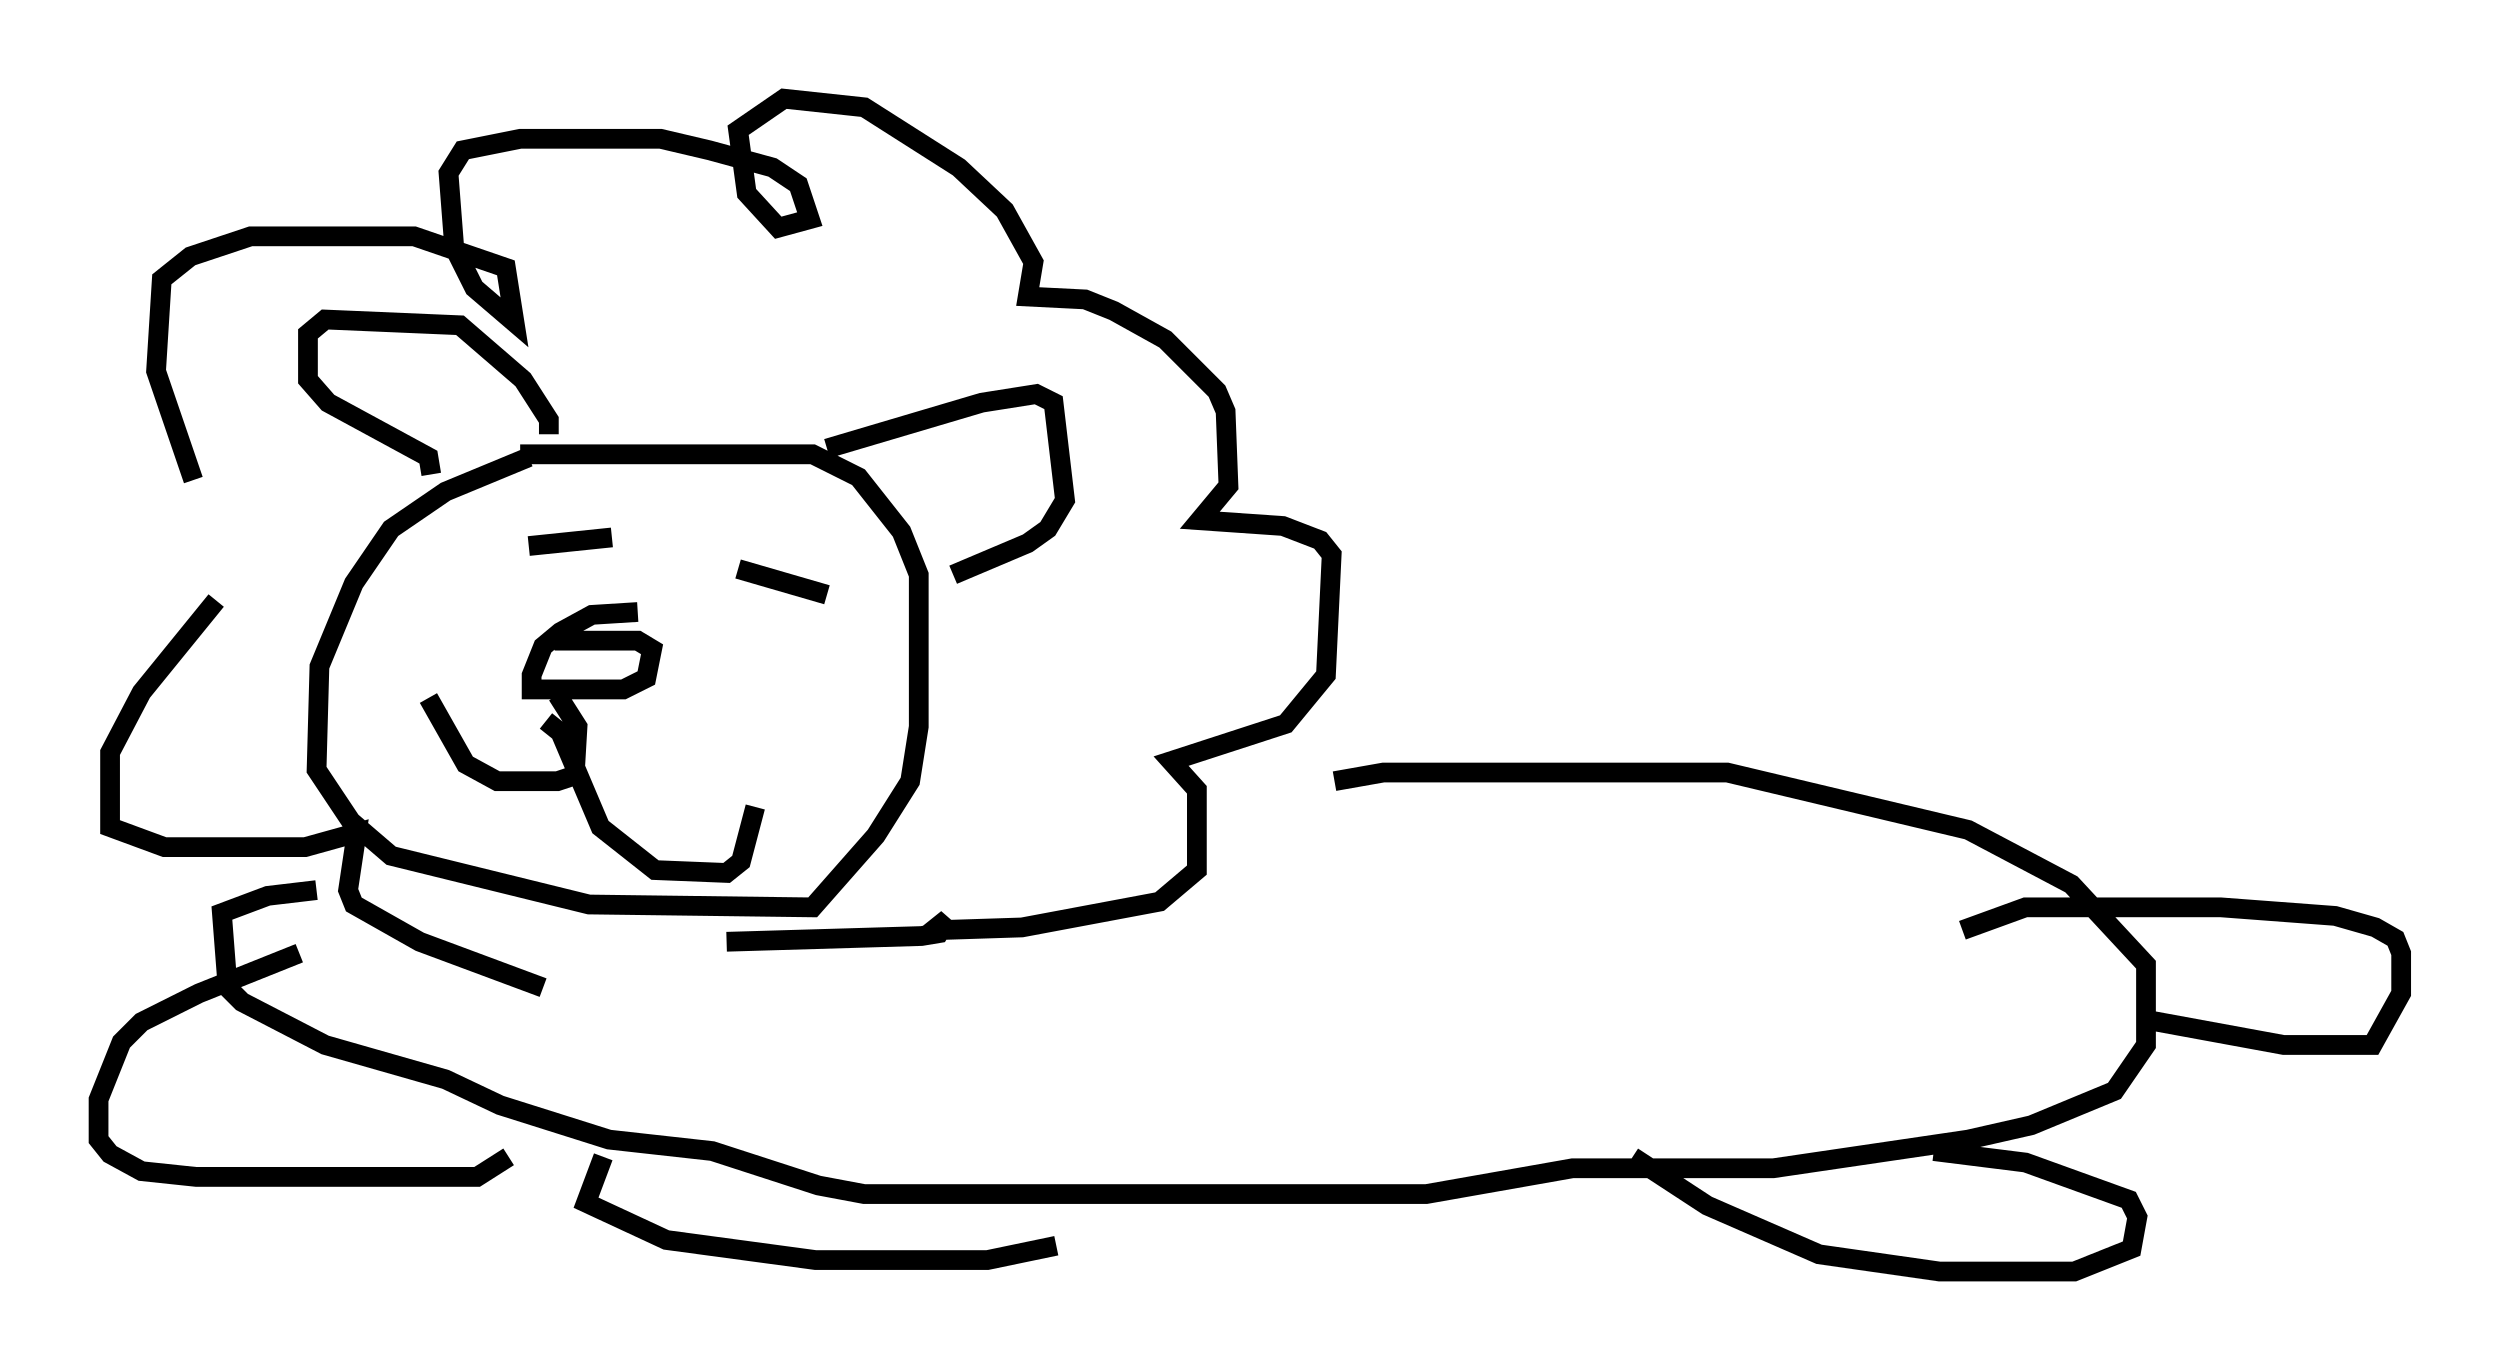 <?xml version="1.0" encoding="utf-8" ?>
<svg baseProfile="full" height="69.408" version="1.1" width="126.637" xmlns="http://www.w3.org/2000/svg" xmlns:ev="http://www.w3.org/2001/xml-events" xmlns:xlink="http://www.w3.org/1999/xlink"><defs /><rect fill="white" height="69.408" width="126.637" x="0" y="0" /><path d="M12.408, 29.838 m-2.615, -5.52 l-1.888, -5.52 0.291, -4.648 l1.453, -1.162 3.05, -1.017 l8.279, 0.0 4.648, 1.598 l0.436, 2.76 -2.034, -1.743 l-1.017, -2.034 -0.291, -3.777 l0.726, -1.162 2.905, -0.581 l7.117, 0.0 2.469, 0.581 l3.196, 0.872 1.307, 0.872 l0.581, 1.743 -1.598, 0.436 l-1.598, -1.743 -0.436, -3.196 l2.324, -1.598 4.067, 0.436 l4.793, 3.05 2.324, 2.179 l1.453, 2.615 -0.291, 1.743 l2.905, 0.145 1.453, 0.581 l2.615, 1.453 2.615, 2.615 l0.436, 1.017 0.145, 3.777 l-1.453, 1.743 4.212, 0.291 l1.888, 0.726 0.581, 0.726 l-0.291, 6.101 -2.034, 2.469 l-5.81, 1.888 1.307, 1.453 l0.0, 4.067 -1.888, 1.598 l-6.972, 1.307 -4.503, 0.145 l0.726, -0.581 -0.436, 0.726 l-0.872, 0.145 -9.877, 0.291 m-25.855, -17.285 l-3.777, 4.648 -1.598, 3.05 l0.0, 3.777 2.76, 1.017 l7.117, 0.0 2.615, -0.726 l-0.436, 2.905 0.291, 0.726 l3.341, 1.888 6.246, 2.324 m-0.726, -26.871 l-4.212, 1.743 -2.76, 1.888 l-1.888, 2.76 -1.743, 4.212 l-0.145, 5.229 1.743, 2.615 l2.034, 1.743 10.022, 2.469 l11.33, 0.145 3.196, -3.631 l1.743, -2.76 0.436, -2.76 l0.0, -7.698 -0.872, -2.179 l-2.179, -2.76 -2.324, -1.162 l-14.816, 0.0 m15.542, -0.291 l7.844, -2.324 2.76, -0.436 l0.872, 0.436 0.581, 4.939 l-0.872, 1.453 -1.017, 0.726 l-3.777, 1.598 m-20.48, -7.117 l0.0, -0.726 -1.307, -2.034 l-3.196, -2.76 -6.827, -0.291 l-0.872, 0.726 0.0, 2.324 l1.017, 1.162 5.084, 2.76 l0.145, 0.872 m10.458, 6.972 l-2.324, 0.145 -1.598, 0.872 l-0.872, 0.726 -0.581, 1.453 l0.0, 0.726 4.648, 0.0 l1.162, -0.581 0.291, -1.453 l-0.726, -0.436 -4.212, 0.0 m0.145, 2.76 l1.017, 1.598 -0.145, 2.469 l-0.872, 0.291 -3.05, 0.0 l-1.598, -0.872 -1.888, -3.341 m5.955, 1.162 l0.726, 0.581 2.034, 4.793 l2.76, 2.179 3.631, 0.145 l0.726, -0.581 0.726, -2.76 m-11.475, -13.218 l4.212, -0.436 m6.391, 1.598 l4.503, 1.307 m25.709, 9.441 l2.469, -0.436 17.43, 0.0 l12.201, 2.905 5.229, 2.76 l3.777, 4.067 0.0, 4.067 l-1.598, 2.324 -4.212, 1.743 l-3.196, 0.726 -9.877, 1.453 l-10.168, 0.0 -7.408, 1.307 l-28.469, 0.0 -2.324, -0.436 l-5.374, -1.743 -5.229, -0.581 l-5.52, -1.743 -2.76, -1.307 l-6.101, -1.743 -4.212, -2.179 l-0.726, -0.726 -0.291, -3.777 l2.324, -0.872 2.469, -0.291 m-0.872, 3.196 l-5.084, 2.034 -2.905, 1.453 l-1.017, 1.017 -1.162, 2.905 l0.0, 2.034 0.581, 0.726 l1.598, 0.872 2.76, 0.291 l14.235, 0.0 1.598, -1.017 m4.793, 0.0 l-0.872, 2.324 4.067, 1.888 l7.553, 1.017 8.715, 0.0 l3.486, -0.726 m29.195, -4.503 l3.777, 2.469 5.665, 2.469 l6.101, 0.872 6.827, 0.0 l2.905, -1.162 0.291, -1.598 l-0.436, -0.872 -5.229, -1.888 l-4.648, -0.581 m10.603, -6.682 l7.117, 1.307 4.503, 0.0 l1.453, -2.615 0.0, -2.034 l-0.291, -0.726 -1.017, -0.581 l-2.034, -0.581 -5.81, -0.436 l-9.877, 0.0 -3.196, 1.162 " fill="none" stroke="black" stroke-width="1" /></svg>